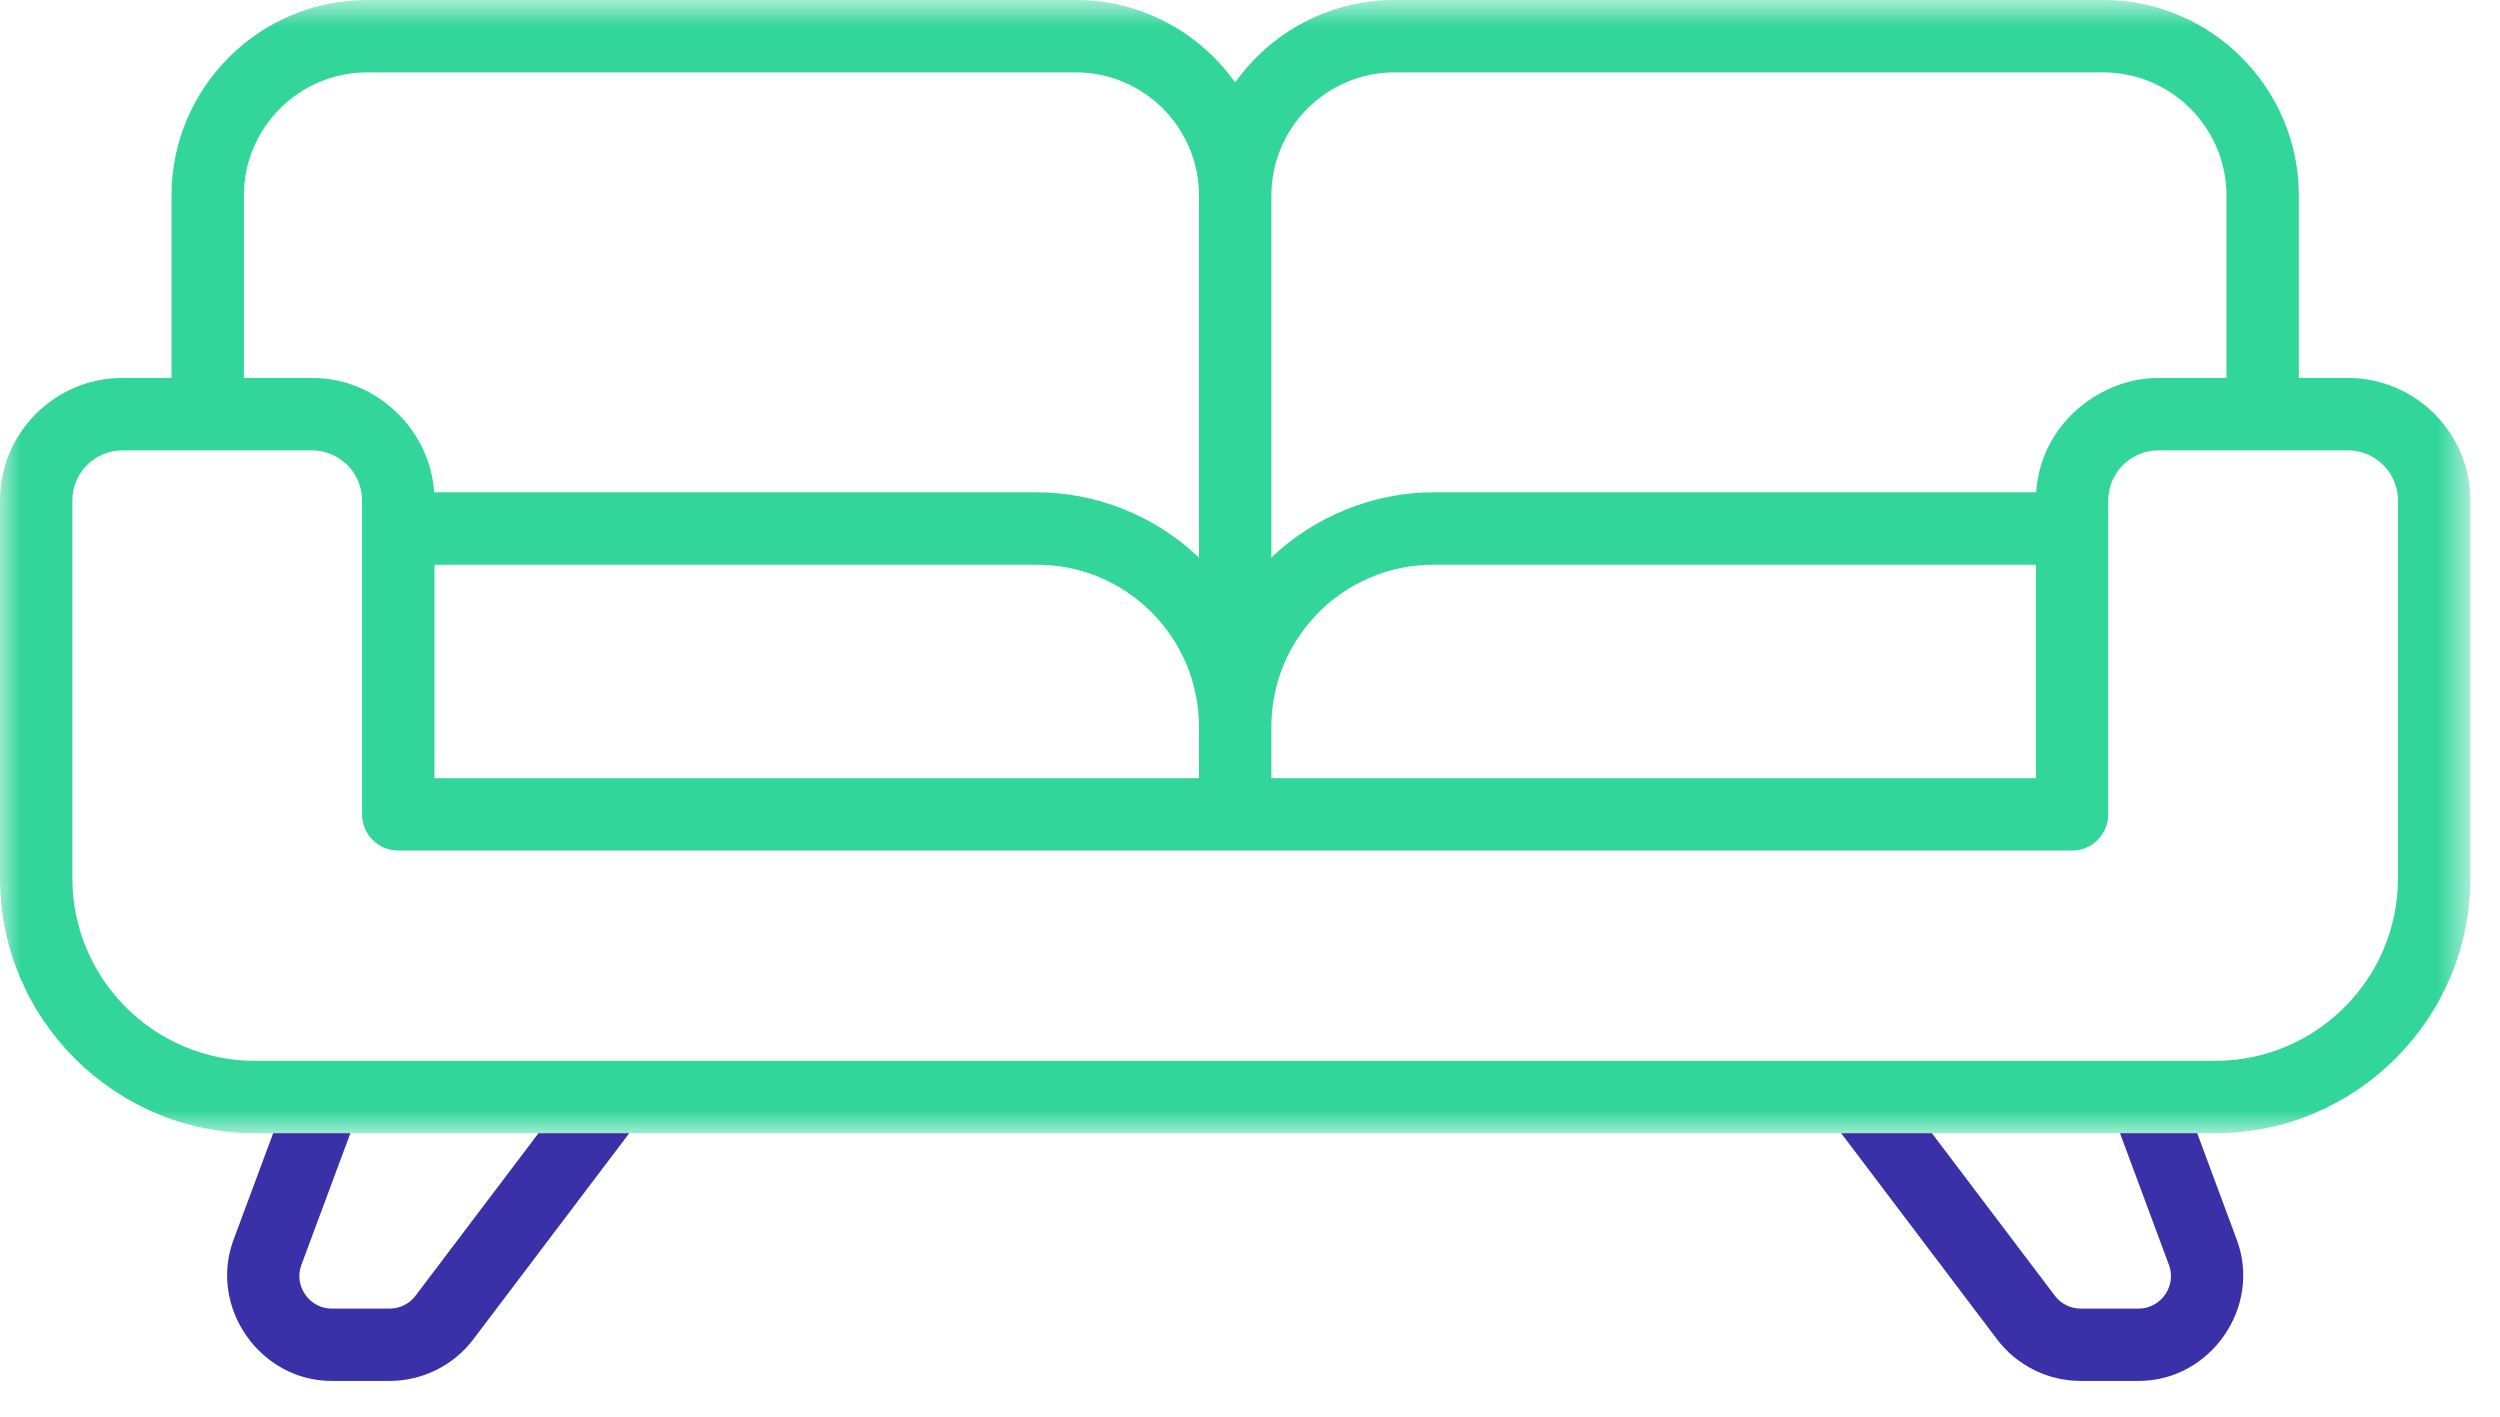 
<svg width="60px" height="34px" viewBox="0 0 60 34" version="1.1" xmlns="http://www.w3.org/2000/svg" xmlns:xlink="http://www.w3.org/1999/xlink">
    <!-- Generator: Sketch 49.3 (51167) - http://www.bohemiancoding.com/sketch -->
    <desc>Created with Sketch.</desc>
    <defs>
        <polygon id="path-1" points="0 0.857 59.288 0.857 59.288 28.054 0 28.054"></polygon>
    </defs>
    <g id="Desktop" stroke="none" stroke-width="1" fill="none" fill-rule="evenodd">
        <g id="Главная" transform="translate(-855, -2148)">
            <g id="Group-6" transform="translate(855, 2147)">
                <g id="Group-3" transform="translate(0, 0.143)">
                    <mask id="mask-2" fill="white">
                        <use xlink:href="#path-1"></use>
                    </mask>
                    <g id="Clip-2"></g>
                    <path d="M53.169,26.317 L6.119,26.317 C3.702,26.317 1.737,24.351 1.737,21.935 L1.737,12.867 C1.737,12.205 2.275,11.666 2.939,11.666 L7.488,11.666 C8.15,11.666 8.689,12.205 8.689,12.867 L8.689,20.402 C8.689,20.881 9.078,21.27 9.558,21.27 L44.931,21.27 L44.932,21.27 L49.73,21.27 C50.209,21.27 50.598,20.881 50.598,20.402 L50.598,12.867 C50.598,12.205 51.137,11.666 51.8,11.666 L56.35,11.666 C57.012,11.666 57.551,12.205 57.551,12.867 L57.551,21.935 C57.551,24.351 55.585,26.317 53.169,26.317 Z M28.775,18.298 L28.775,19.534 L10.427,19.534 L10.427,14.41 L24.887,14.41 C27.031,14.41 28.775,16.154 28.775,18.298 Z M5.853,5.55 C5.853,3.921 7.179,2.594 8.81,2.594 L11.106,2.594 L25.819,2.594 C27.449,2.594 28.775,3.921 28.775,5.55 L28.775,14.237 C28.758,14.219 28.738,14.203 28.72,14.186 C27.69,13.226 26.295,12.672 24.887,12.672 L10.42,12.672 C10.344,11.506 9.549,10.481 8.452,10.091 C8.143,9.982 7.816,9.928 7.488,9.928 L5.853,9.928 L5.853,5.55 Z M30.513,18.298 C30.513,16.154 32.257,14.41 34.401,14.41 L48.861,14.41 L48.861,19.534 L46.213,19.534 L46.212,19.534 L30.513,19.534 L30.513,18.298 Z M30.513,5.551 C30.513,3.921 31.839,2.594 33.469,2.594 L50.479,2.594 C52.108,2.594 53.435,3.921 53.435,5.551 L53.435,9.928 L51.8,9.928 C50.645,9.928 49.537,10.67 49.089,11.733 C48.964,12.031 48.889,12.35 48.867,12.672 L34.401,12.672 C32.971,12.672 31.546,13.249 30.513,14.237 L30.513,5.551 Z M52.732,28.054 L53.169,28.054 C56.543,28.054 59.288,25.309 59.288,21.935 L59.288,12.867 C59.288,11.247 57.97,9.928 56.35,9.928 L55.172,9.928 L55.172,5.55 C55.172,2.963 53.066,0.857 50.479,0.857 L33.469,0.857 C31.892,0.857 30.495,1.64 29.644,2.836 C28.793,1.639 27.396,0.857 25.819,0.857 L11.66,0.857 L11.659,0.857 L8.81,0.857 C6.222,0.857 4.116,2.963 4.116,5.55 L4.116,9.928 L2.939,9.928 C1.317,9.928 0,11.247 0,12.867 L0,21.935 C0,25.309 2.745,28.054 6.119,28.054 L6.556,28.054 L52.732,28.054 Z" id="Fill-1" fill="#32D69B" mask="url(#mask-2)"></path>
                </g>
                <path d="M6.556,28.197 C6.556,28.197 5.605,30.755 5.604,30.757 C5.004,32.37 6.239,34.142 7.957,34.142 L9.355,34.142 C10.137,34.142 10.885,33.77 11.358,33.146 L15.102,28.197 L12.923,28.197 L9.972,32.098 C9.827,32.291 9.596,32.406 9.355,32.406 L7.957,32.406 C7.426,32.406 7.047,31.86 7.232,31.362 L8.409,28.197 L6.556,28.197 Z M50.88,28.197 C50.88,28.197 52.052,31.351 52.056,31.362 C52.243,31.861 51.861,32.406 51.33,32.406 L49.934,32.406 C49.693,32.406 49.462,32.291 49.317,32.098 L46.366,28.197 L44.188,28.197 L47.931,33.146 C48.403,33.77 49.152,34.142 49.934,34.142 L51.33,34.142 C53.052,34.142 54.285,32.37 53.684,30.757 L52.733,28.197 L50.88,28.197 Z" id="Fill-4" fill="#3A30A8"></path>
            </g>
        </g>
    </g>
</svg>